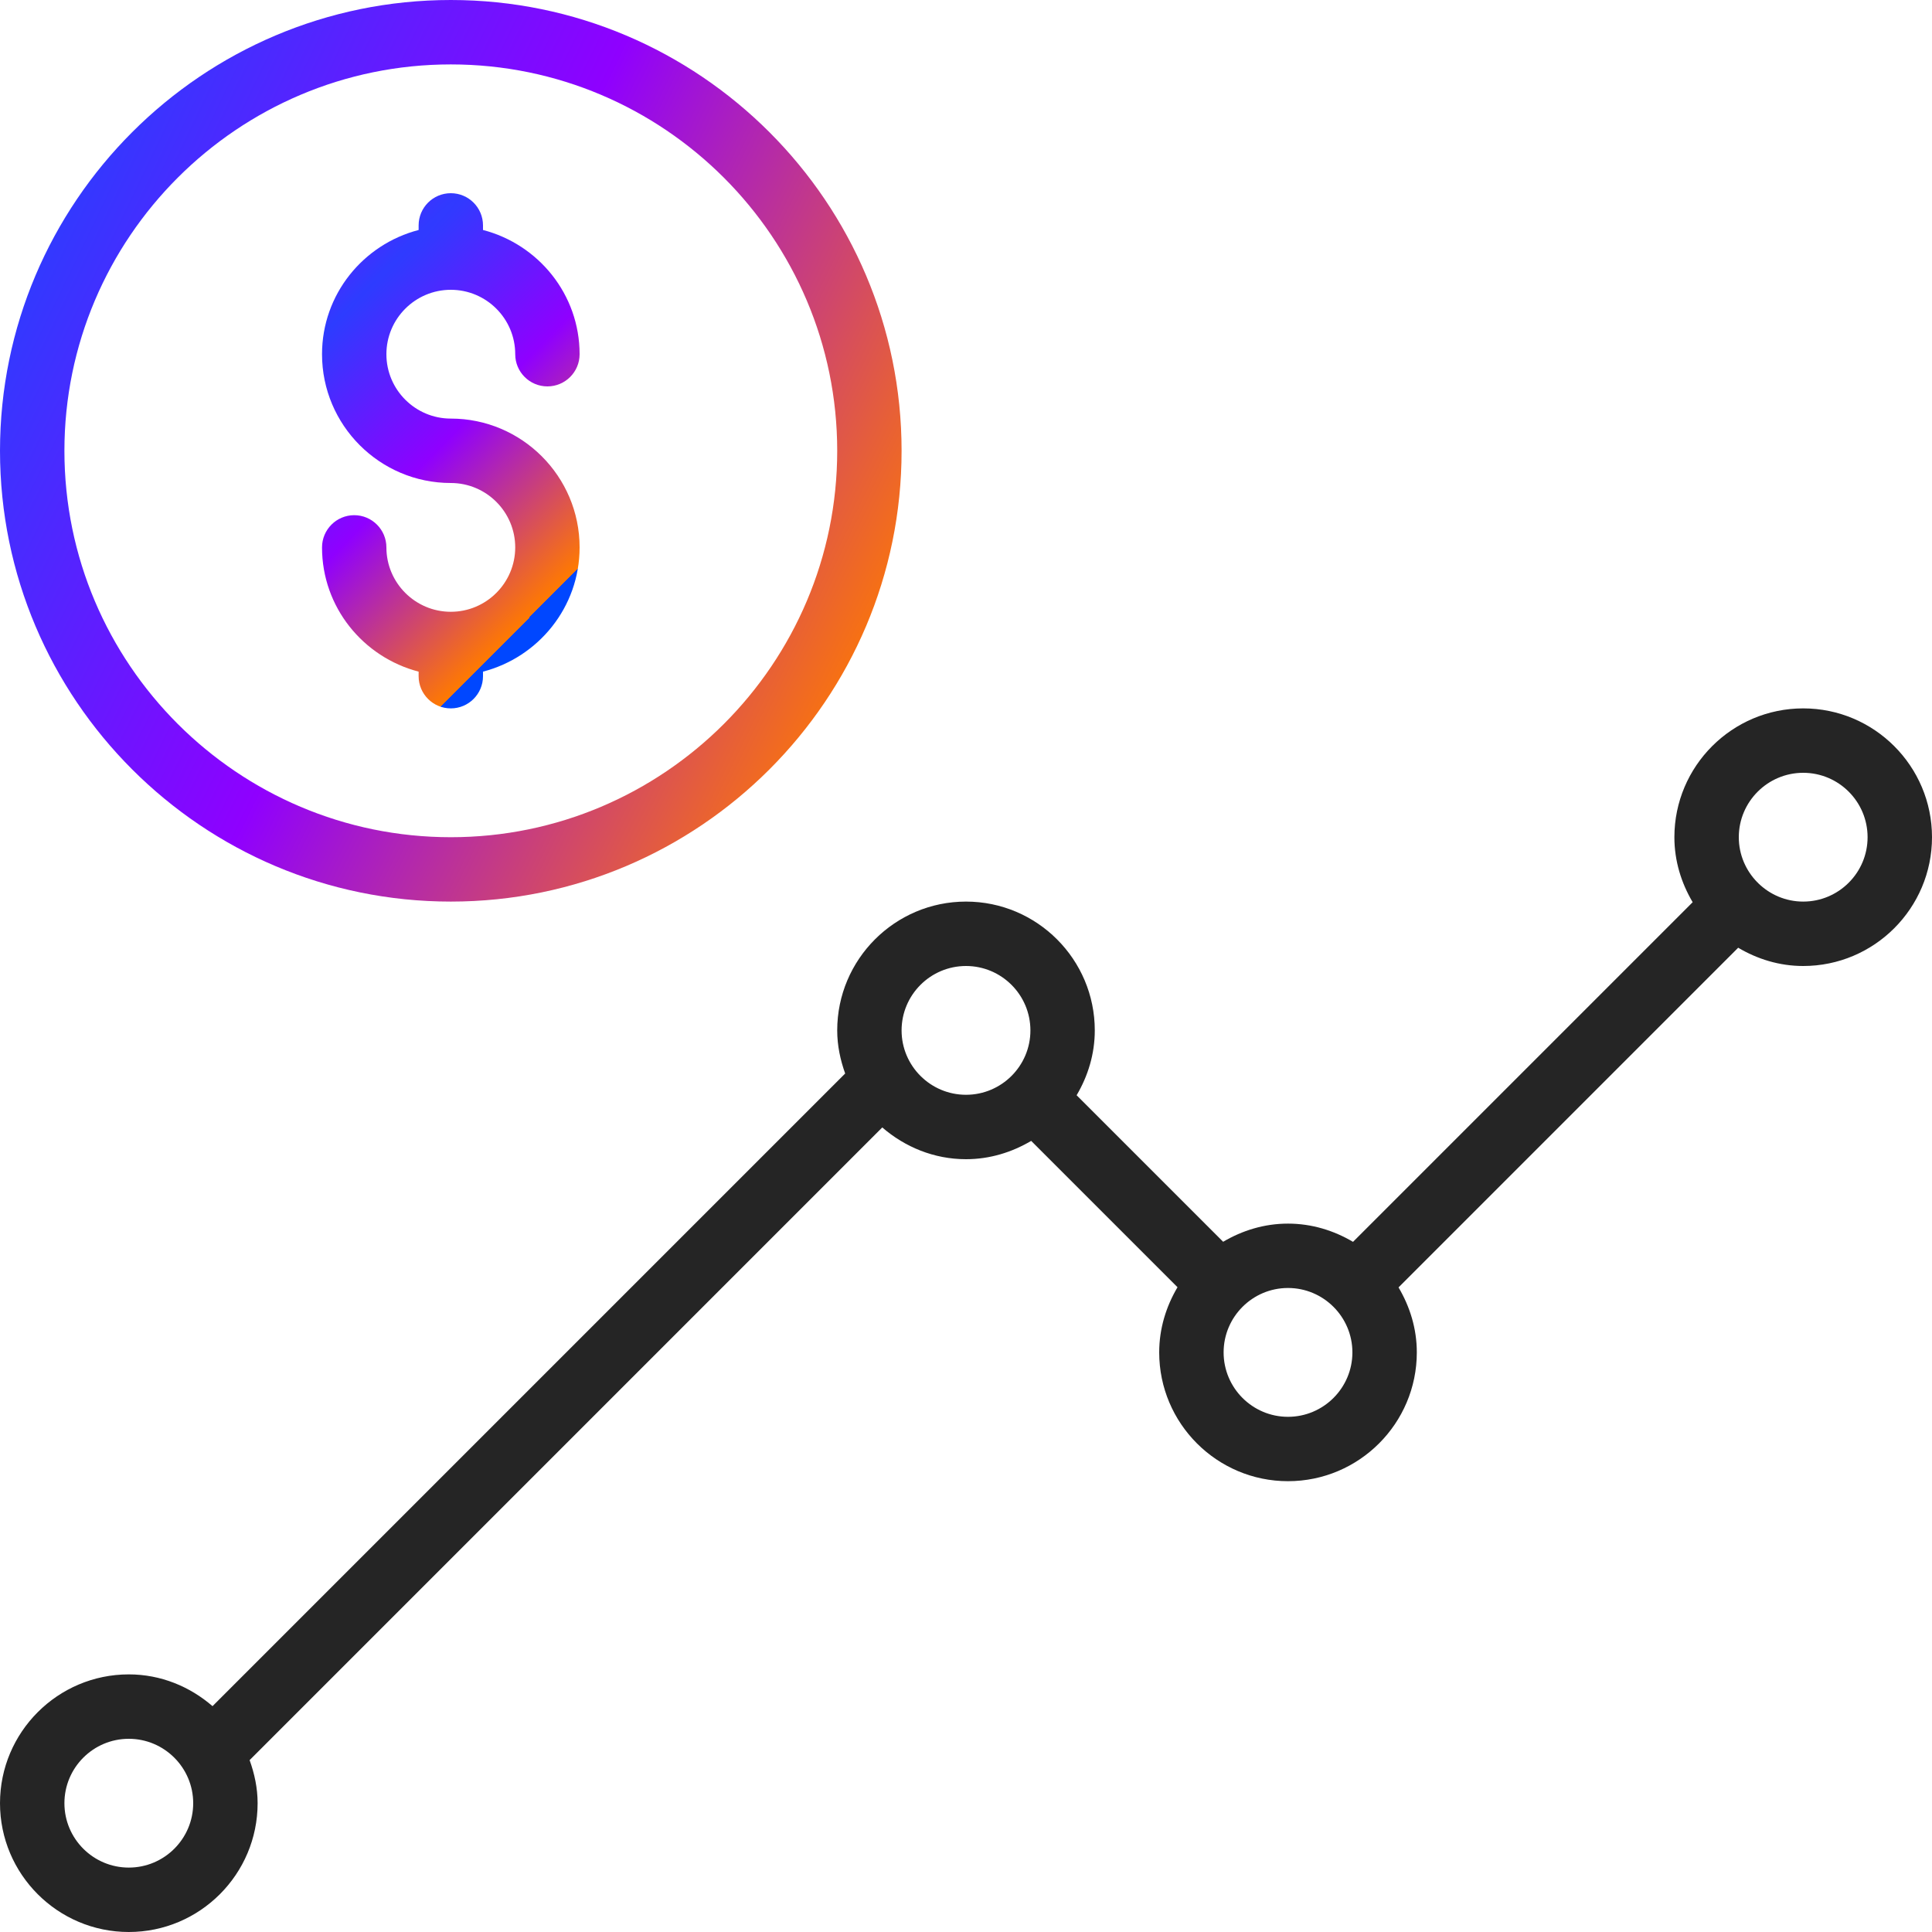 <svg width="50" height="50" viewBox="0 0 50 50" fill="none" xmlns="http://www.w3.org/2000/svg">
<g clip-path="url(#clip0_2262_201)">
<path d="M11.667 15.833C10.748 15.833 10 15.086 10 14.167C10 13.707 9.627 13.333 9.167 13.333C8.707 13.333 8.334 13.707 8.334 14.167C8.334 15.715 9.4 17.009 10.834 17.382V17.5C10.834 17.96 11.207 18.333 11.667 18.333C12.127 18.333 12.5 17.96 12.5 17.5V17.382C13.933 17.009 15 15.715 15 14.167C15 12.328 13.505 10.833 11.667 10.833C10.748 10.833 10 10.086 10 9.167C10 8.247 10.748 7.5 11.667 7.5C12.586 7.5 13.334 8.247 13.334 9.167C13.334 9.627 13.707 10 14.167 10C14.627 10 15 9.627 15 9.167C15 7.618 13.933 6.324 12.5 5.952V5.833C12.5 5.373 12.127 5 11.667 5C11.207 5 10.834 5.373 10.834 5.833V5.952C9.4 6.324 8.334 7.618 8.334 9.167C8.334 11.005 9.829 12.5 11.667 12.5C12.586 12.5 13.334 13.247 13.334 14.167C13.333 15.086 12.586 15.833 11.667 15.833Z" fill="url(#paint0_radial_2262_201)"/>
<path d="M11.667 23.333C18.1 23.333 23.333 18.1 23.333 11.667C23.333 5.233 18.1 0 11.667 0C5.233 0 0 5.233 0 11.667C0 18.1 5.233 23.333 11.667 23.333ZM11.667 1.667C17.181 1.667 21.667 6.153 21.667 11.667C21.667 17.181 17.181 21.667 11.667 21.667C6.153 21.667 1.667 17.181 1.667 11.667C1.667 6.153 6.153 1.667 11.667 1.667Z" fill="url(#paint1_radial_2262_201)"/>
<path d="M46.667 18.333C44.828 18.333 43.333 19.828 43.333 21.667C43.333 22.283 43.513 22.853 43.806 23.349L35.016 32.139C34.52 31.846 33.95 31.667 33.333 31.667C32.719 31.667 32.15 31.845 31.655 32.137L27.863 28.345C28.155 27.85 28.333 27.281 28.333 26.667C28.333 24.828 26.838 23.333 25 23.333C23.162 23.333 21.667 24.828 21.667 26.667C21.667 27.06 21.748 27.432 21.873 27.782L5.5 44.155C4.916 43.65 4.164 43.333 3.333 43.333C1.495 43.333 0 44.828 0 46.667C0 48.505 1.495 50 3.333 50C5.172 50 6.667 48.505 6.667 46.667C6.667 46.273 6.586 45.902 6.46 45.552L22.833 29.178C23.418 29.683 24.169 30 25 30C25.618 30 26.19 29.82 26.687 29.526L30.474 33.313C30.18 33.81 30 34.382 30 35C30 36.838 31.495 38.333 33.333 38.333C35.172 38.333 36.667 36.838 36.667 35C36.667 34.383 36.487 33.813 36.194 33.318L44.984 24.527C45.48 24.821 46.05 25 46.667 25C48.505 25 50 23.505 50 21.667C50 19.828 48.505 18.333 46.667 18.333ZM3.333 48.333C2.414 48.333 1.667 47.586 1.667 46.667C1.667 45.747 2.414 45 3.333 45C4.252 45 5 45.748 5 46.667C5 47.586 4.253 48.333 3.333 48.333ZM25 28.333C24.081 28.333 23.333 27.586 23.333 26.667C23.333 25.747 24.081 25 25 25C25.919 25 26.667 25.747 26.667 26.667C26.667 27.586 25.919 28.333 25 28.333ZM33.333 36.667C32.414 36.667 31.667 35.919 31.667 35C31.667 34.081 32.414 33.333 33.333 33.333C34.252 33.333 35 34.081 35 35C35 35.919 34.252 36.667 33.333 36.667ZM46.667 23.333C46.212 23.333 45.8 23.149 45.499 22.853C45.496 22.85 45.495 22.845 45.492 22.842C45.488 22.838 45.483 22.837 45.48 22.834C45.184 22.533 45 22.121 45 21.667C45 20.748 45.748 20 46.667 20C47.586 20 48.333 20.747 48.333 21.667C48.333 22.586 47.586 23.333 46.667 23.333Z" fill="#252525"/>
</g>
<defs>
<radialGradient id="paint0_radial_2262_201" cx="0" cy="0" r="1" gradientUnits="userSpaceOnUse" gradientTransform="translate(8.549 8.461) rotate(44.598) scale(8.947 208.575)">
<stop stop-color="#293EFF"/>
<stop offset="0" stop-color="#2D3CFF"/>
<stop offset="0.275" stop-color="#6619FF"/>
<stop offset="0.426" stop-color="#8506FF"/>
<stop offset="0.47" stop-color="#8F00FF"/>
<stop offset="0.53" stop-color="#9B0EE2"/>
<stop offset="0.629" stop-color="#B025B3"/>
<stop offset="0.765" stop-color="#CD4471"/>
<stop offset="0.9" stop-color="#EA6330"/>
<stop offset="0.952" stop-color="#F56F17"/>
<stop offset="1" stop-color="#FF7A00"/>
<stop offset="1" stop-color="#0047FF"/>
</radialGradient>
<radialGradient id="paint1_radial_2262_201" cx="0" cy="0" r="1" gradientUnits="userSpaceOnUse" gradientTransform="translate(0.753 6.058) rotate(26.244) scale(24.861 459.768)">
<stop stop-color="#293EFF"/>
<stop offset="0" stop-color="#2D3CFF"/>
<stop offset="0.275" stop-color="#6619FF"/>
<stop offset="0.426" stop-color="#8506FF"/>
<stop offset="0.47" stop-color="#8F00FF"/>
<stop offset="0.53" stop-color="#9B0EE2"/>
<stop offset="0.629" stop-color="#B025B3"/>
<stop offset="0.765" stop-color="#CD4471"/>
<stop offset="0.9" stop-color="#EA6330"/>
<stop offset="0.952" stop-color="#F56F17"/>
<stop offset="1" stop-color="#FF7A00"/>
<stop offset="1" stop-color="#0047FF"/>
</radialGradient>
<clipPath id="clip0_2262_201">
<rect width="50" height="50" fill="white"/>
</clipPath>
</defs>
</svg>
